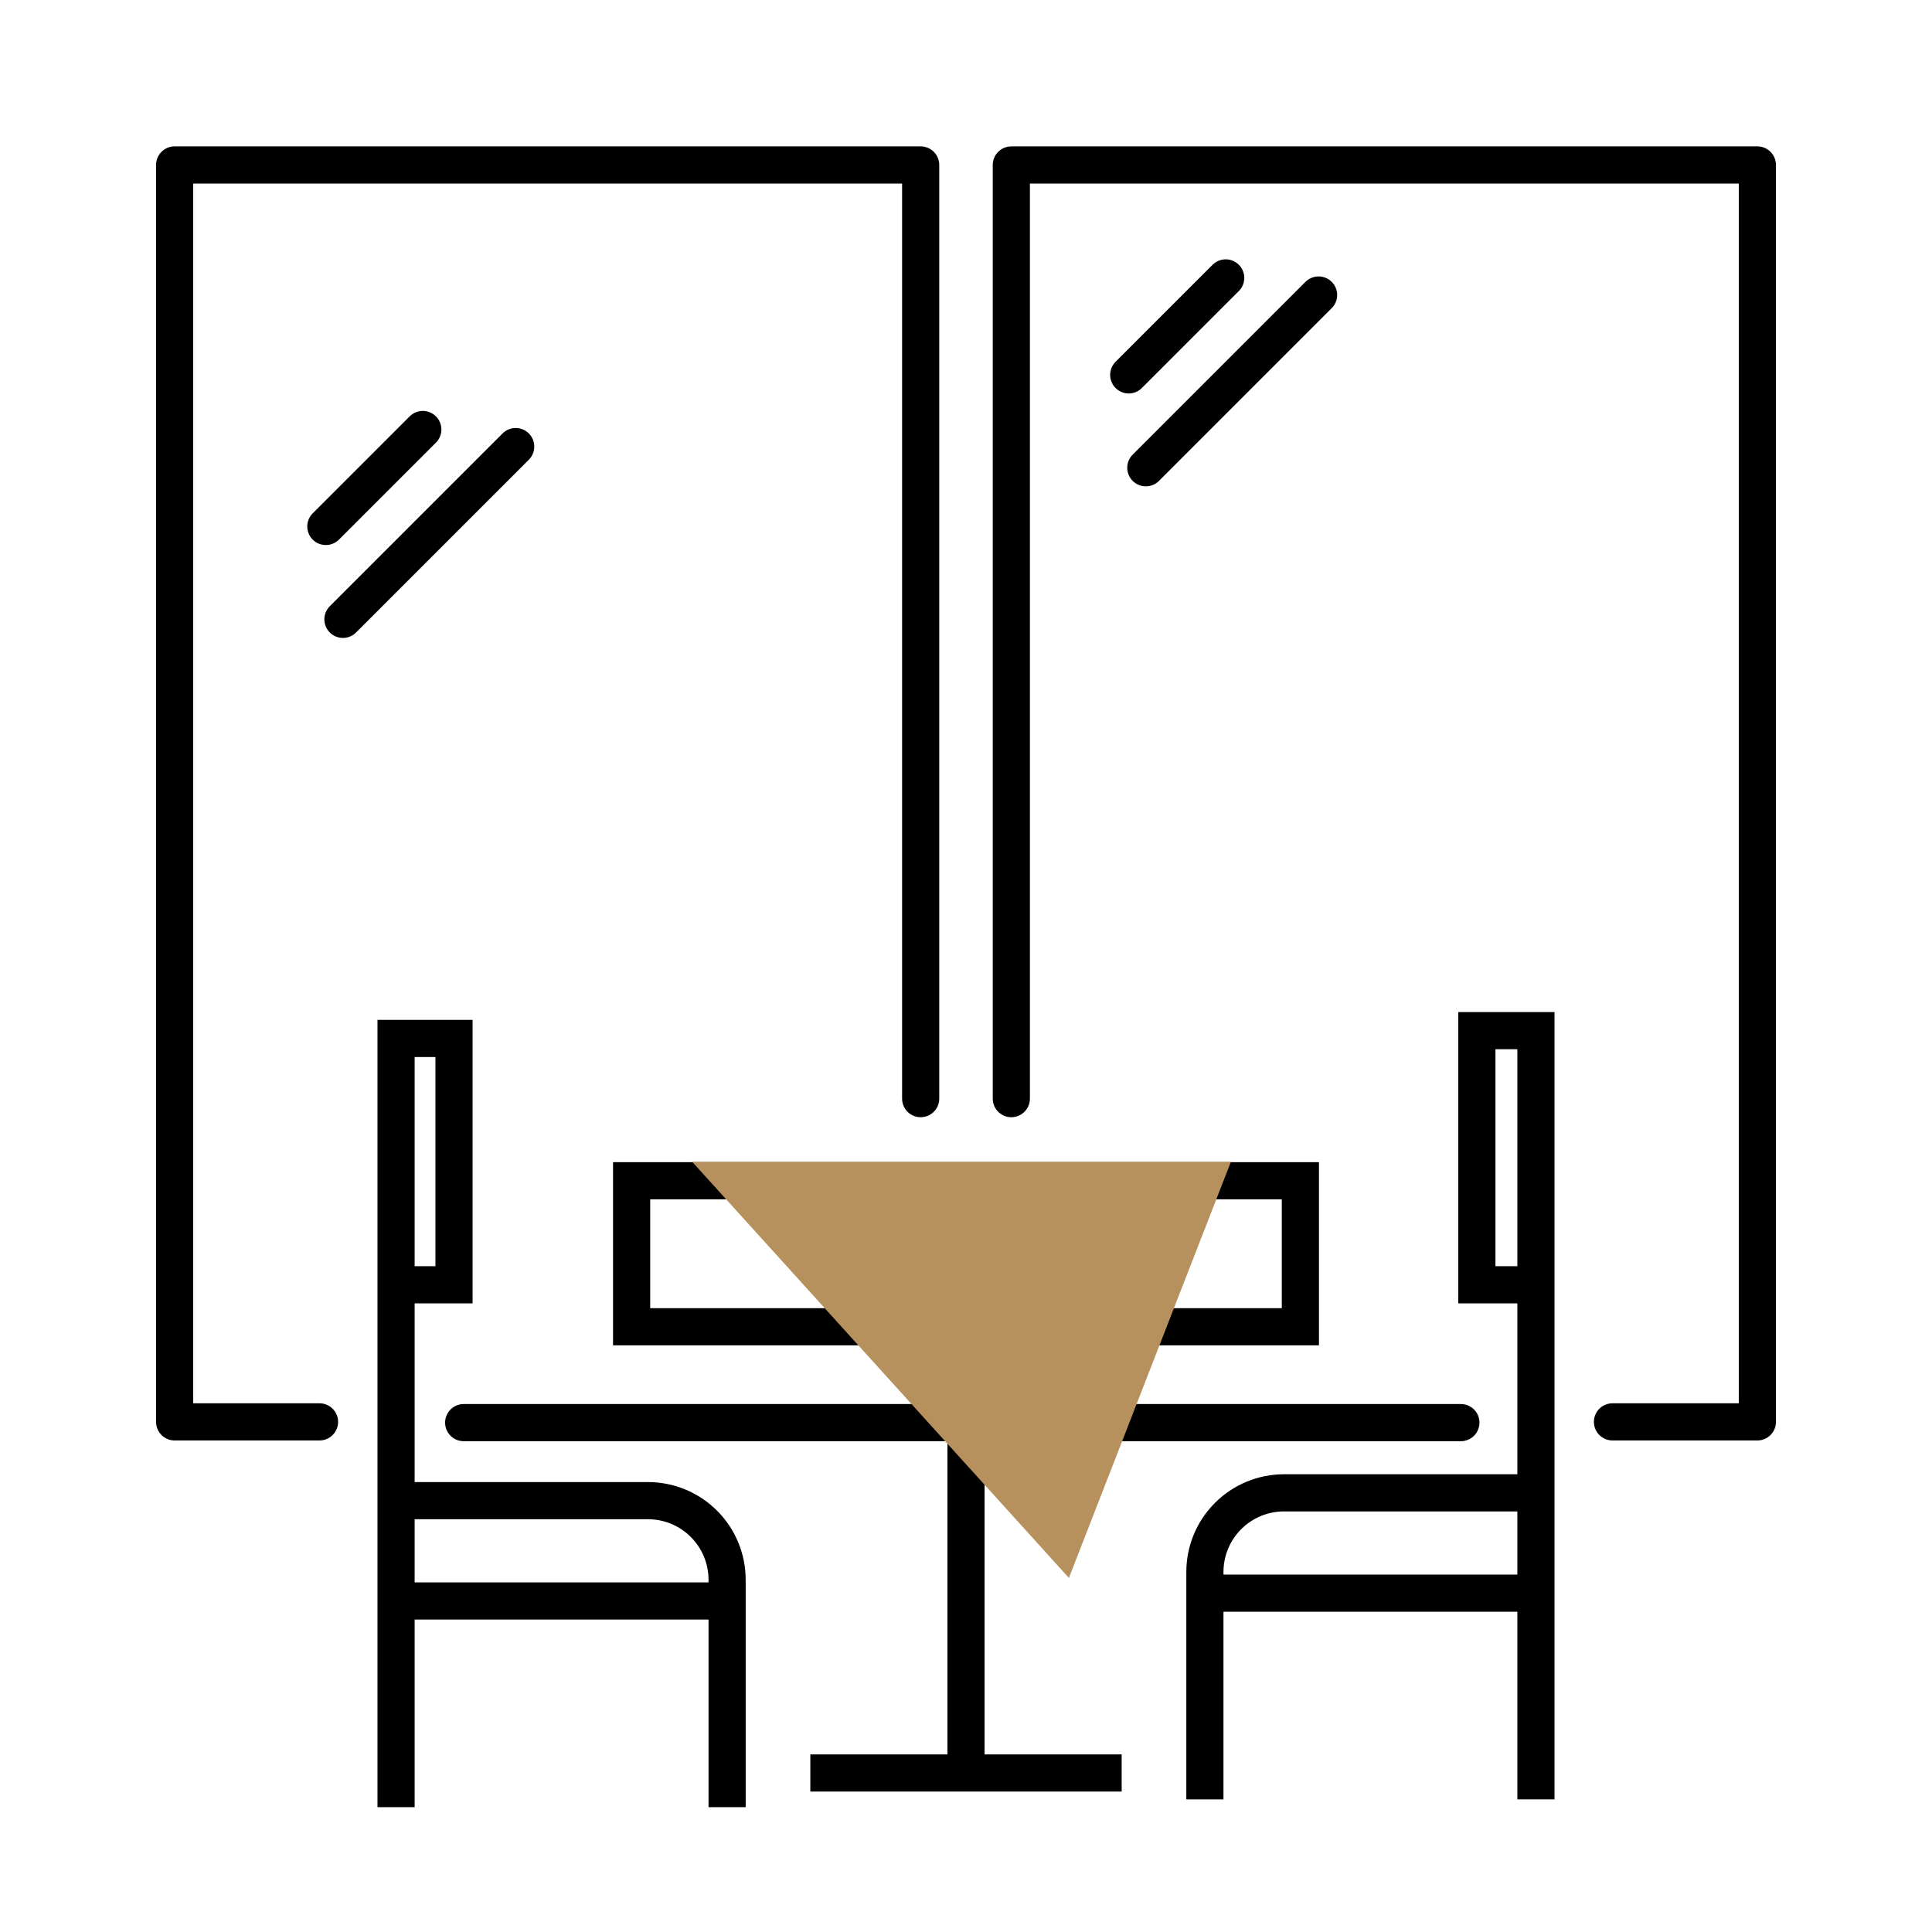 <svg width="52" height="52" viewBox="0 0 52 52" fill="none" xmlns="http://www.w3.org/2000/svg">
<path d="M17 31.78H35V35.71H17V31.78Z" stroke="black" stroke-miterlimit="10"/>
<path d="M26 47.5V35.71" stroke="black" stroke-miterlimit="10"/>
<path d="M30.19 47.72H21.81" stroke="black" stroke-miterlimit="10"/>
<path d="M41.34 48.43V27.74H39.75V34.58H41.3" stroke="black" stroke-miterlimit="10"/>
<path d="M32.43 48.43V42.31C32.43 41.745 32.654 41.203 33.054 40.804C33.453 40.404 33.995 40.18 34.56 40.18H41.34" stroke="black" stroke-miterlimit="10"/>
<path d="M32.43 42.88H41.34" stroke="black" stroke-miterlimit="10"/>
<path d="M10.66 48.64V27.95H12.22V34.58H10.82" stroke="black" stroke-miterlimit="10"/>
<path d="M19.57 48.64V42.52C19.57 41.955 19.346 41.413 18.946 41.014C18.547 40.614 18.005 40.39 17.44 40.39H10.66" stroke="black" stroke-miterlimit="10"/>
<path d="M19.57 43.09H10.66" stroke="black" stroke-miterlimit="10"/>
<path d="M27.22 29.57V4.44H47.3V38.27H43.4" stroke="black" stroke-linecap="round" stroke-linejoin="round"/>
<path d="M24.78 29.57V4.44H4.7V38.27H8.6" stroke="black" stroke-linecap="round" stroke-linejoin="round"/>
<path d="M12.48 38.29H39.32" stroke="black" stroke-linecap="round" stroke-linejoin="round"/>
<path d="M32.99 7.48L30.38 10.09" stroke="black" stroke-linecap="round" stroke-linejoin="round"/>
<path d="M35.49 7.94L30.84 12.59" stroke="black" stroke-linecap="round" stroke-linejoin="round"/>
<path d="M11.38 11.56L8.77 14.17" stroke="black" stroke-linecap="round" stroke-linejoin="round"/>
<path d="M13.88 12.02L9.23 16.67" stroke="black" stroke-linecap="round" stroke-linejoin="round"/>
<path d="M18.63 31.27L28.77 42.47L33.13 31.27H18.63Z" fill="#B6915D"/>
</svg>
